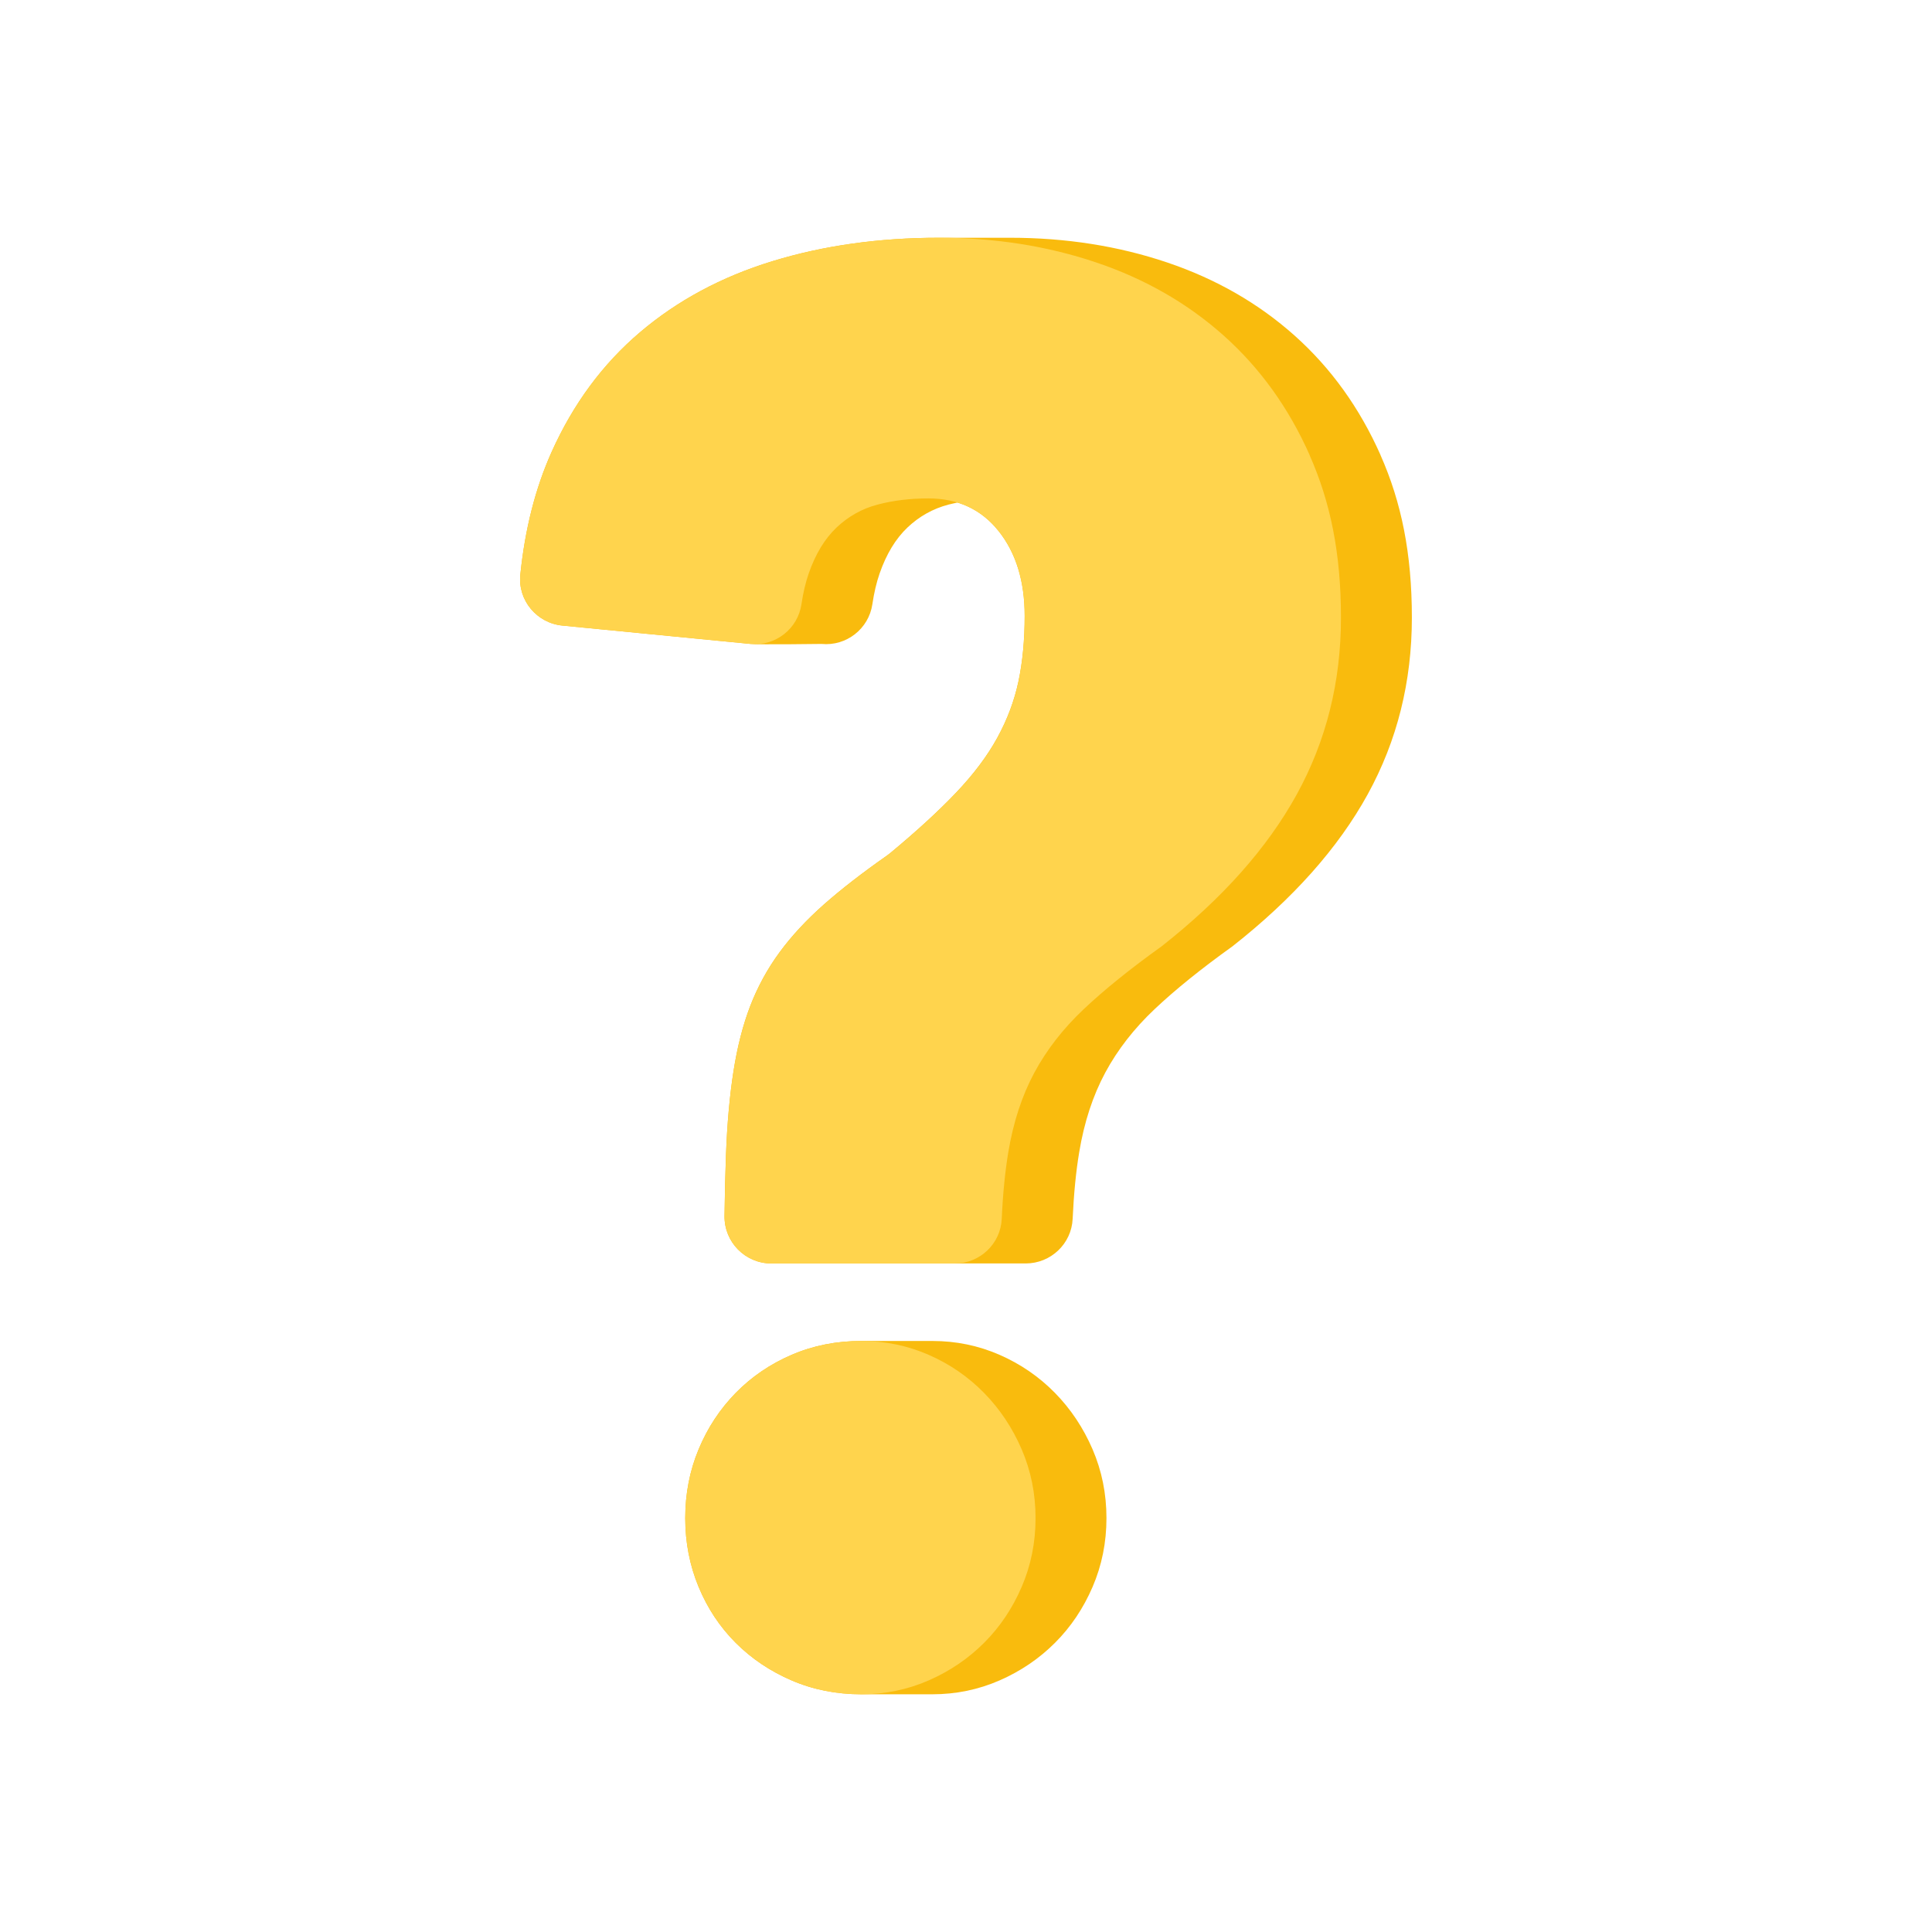 <?xml version="1.0" encoding="UTF-8"?><svg id="Layer_1" xmlns="http://www.w3.org/2000/svg" viewBox="0 0 500 500"><defs><style>.cls-1{fill:#f9bb0d;}.cls-2{fill:#ffd44d;}</style></defs><path class="cls-1" d="M286.35,392.89c0,6.32-1.2,12.25-3.59,17.8-2.39,5.55-5.63,10.37-9.73,14.47-4.1,4.1-8.88,7.34-14.34,9.73-5.47,2.39-11.27,3.59-17.41,3.59h-18.35c-6.49,0-12.51-1.2-18.06-3.59-5.55-2.39-10.37-5.63-14.47-9.73s-7.3-8.92-9.6-14.47c-2.3-5.55-3.46-11.48-3.46-17.8s1.15-12.25,3.46-17.8c2.3-5.55,5.51-10.41,9.6-14.6,4.1-4.18,8.92-7.47,14.47-9.86,5.55-2.39,11.56-3.59,18.06-3.59h18.35c6.15,0,11.95,1.2,17.41,3.59,5.46,2.39,10.24,5.68,14.34,9.86,4.1,4.19,7.34,9.05,9.73,14.6,2.39,5.55,3.59,11.48,3.59,17.8ZM357.29,117.78c-5.41-12.19-12.8-22.48-22.18-30.87-9.37-8.38-20.39-14.71-33.04-18.98-12.65-4.27-26.22-6.4-40.7-6.4h-18.35c-15.55,0-29.92,2.02-43.1,6.06-13.19,4.04-24.62,10.18-34.3,18.41-9.68,8.23-17.3,18.56-22.87,30.98-4.19,9.35-6.89,19.93-8.09,31.74-.68,6.64,4.26,12.54,10.9,13.18l48.69,4.75c2.3,.22,18.35,0,18.35,0,6.43,.63,12.23-3.9,13.17-10.29,.44-2.96,1.06-5.6,1.87-7.94,1.75-5.03,4.15-8.99,7.2-11.89,3.05-2.89,6.59-4.88,10.63-5.94,.76-.2,1.54-.36,2.32-.53,4.2,1.29,7.75,3.75,10.65,7.38,4.49,5.64,6.74,12.96,6.74,21.95,0,6.25-.54,11.89-1.6,16.92-1.07,5.03-2.9,9.91-5.49,14.63-2.59,4.73-6.17,9.49-10.75,14.29-4.49,4.71-10.16,9.91-17,15.58-.25,.21-.52,.41-.79,.6-6.38,4.47-11.81,8.68-16.29,12.63-4.57,4.04-8.43,8.2-11.55,12.46-3.13,4.27-5.64,8.88-7.55,13.83-1.91,4.96-3.35,10.6-4.34,16.92-.99,6.33-1.64,13.53-1.94,21.61-.18,4.81-.31,10.09-.38,15.82-.09,6.77,5.36,12.3,12.13,12.3h65.82c6.48,0,11.86-5.08,12.15-11.55,.3-6.51,.86-12.26,1.7-17.26,1.29-7.77,3.54-14.63,6.74-20.58,3.2-5.94,7.47-11.43,12.81-16.46,5.33-5.03,12.04-10.44,20.12-16.23,15.7-12.35,27.36-25.46,34.99-39.33,7.62-13.87,11.43-29.11,11.43-45.73s-2.71-29.88-8.12-42.07Z"/><path class="cls-2" d="M264.41,375.09c2.39,5.55,3.59,11.48,3.59,17.8s-1.2,12.25-3.59,17.8c-2.39,5.55-5.63,10.37-9.73,14.47-4.1,4.1-8.88,7.34-14.34,9.73-5.47,2.39-11.27,3.59-17.41,3.59-6.49,0-12.51-1.2-18.06-3.59-5.55-2.39-10.37-5.63-14.47-9.73-4.1-4.1-7.3-8.92-9.6-14.47-2.3-5.55-3.46-11.48-3.46-17.8s1.15-12.25,3.46-17.8c2.3-5.55,5.51-10.41,9.6-14.6,4.1-4.18,8.92-7.47,14.47-9.86,5.55-2.39,11.56-3.59,18.06-3.59,6.15,0,11.95,1.2,17.41,3.59,5.46,2.39,10.24,5.68,14.34,9.86,4.1,4.19,7.34,9.05,9.73,14.6ZM338.94,117.78c-5.41-12.19-12.8-22.48-22.18-30.87-9.37-8.38-20.39-14.71-33.04-18.98-12.65-4.27-26.22-6.4-40.7-6.4-15.55,0-29.92,2.02-43.1,6.06-13.19,4.04-24.62,10.18-34.3,18.41-9.68,8.23-17.3,18.56-22.87,30.98-4.19,9.35-6.89,19.93-8.09,31.74-.68,6.64,4.26,12.54,10.9,13.18l48.69,4.75c6.43,.63,12.23-3.9,13.17-10.29,.44-2.96,1.06-5.6,1.87-7.94,1.75-5.03,4.15-8.99,7.2-11.89,3.05-2.89,6.59-4.88,10.63-5.94,4.04-1.07,8.42-1.6,13.15-1.6,7.62,0,13.68,2.82,18.18,8.46,4.49,5.64,6.74,12.96,6.74,21.95,0,6.25-.54,11.89-1.6,16.92-1.07,5.03-2.9,9.91-5.49,14.63-2.59,4.73-6.17,9.49-10.75,14.29-4.49,4.71-10.16,9.91-17,15.58-.25,.21-.52,.41-.79,.6-6.38,4.47-11.81,8.68-16.29,12.63-4.57,4.04-8.43,8.2-11.55,12.46-3.13,4.27-5.64,8.88-7.55,13.83-1.91,4.96-3.35,10.6-4.34,16.92-.99,6.33-1.64,13.53-1.94,21.61-.18,4.81-.31,10.09-.38,15.82-.09,6.77,5.36,12.3,12.13,12.3h47.46c6.48,0,11.86-5.08,12.15-11.55s.86-12.26,1.7-17.26c1.29-7.77,3.54-14.63,6.74-20.58,3.2-5.94,7.47-11.43,12.81-16.46,5.33-5.03,12.04-10.44,20.12-16.23,15.7-12.35,27.36-25.46,34.99-39.33,7.62-13.87,11.43-29.11,11.43-45.73s-2.71-29.88-8.12-42.07Z"/></svg>